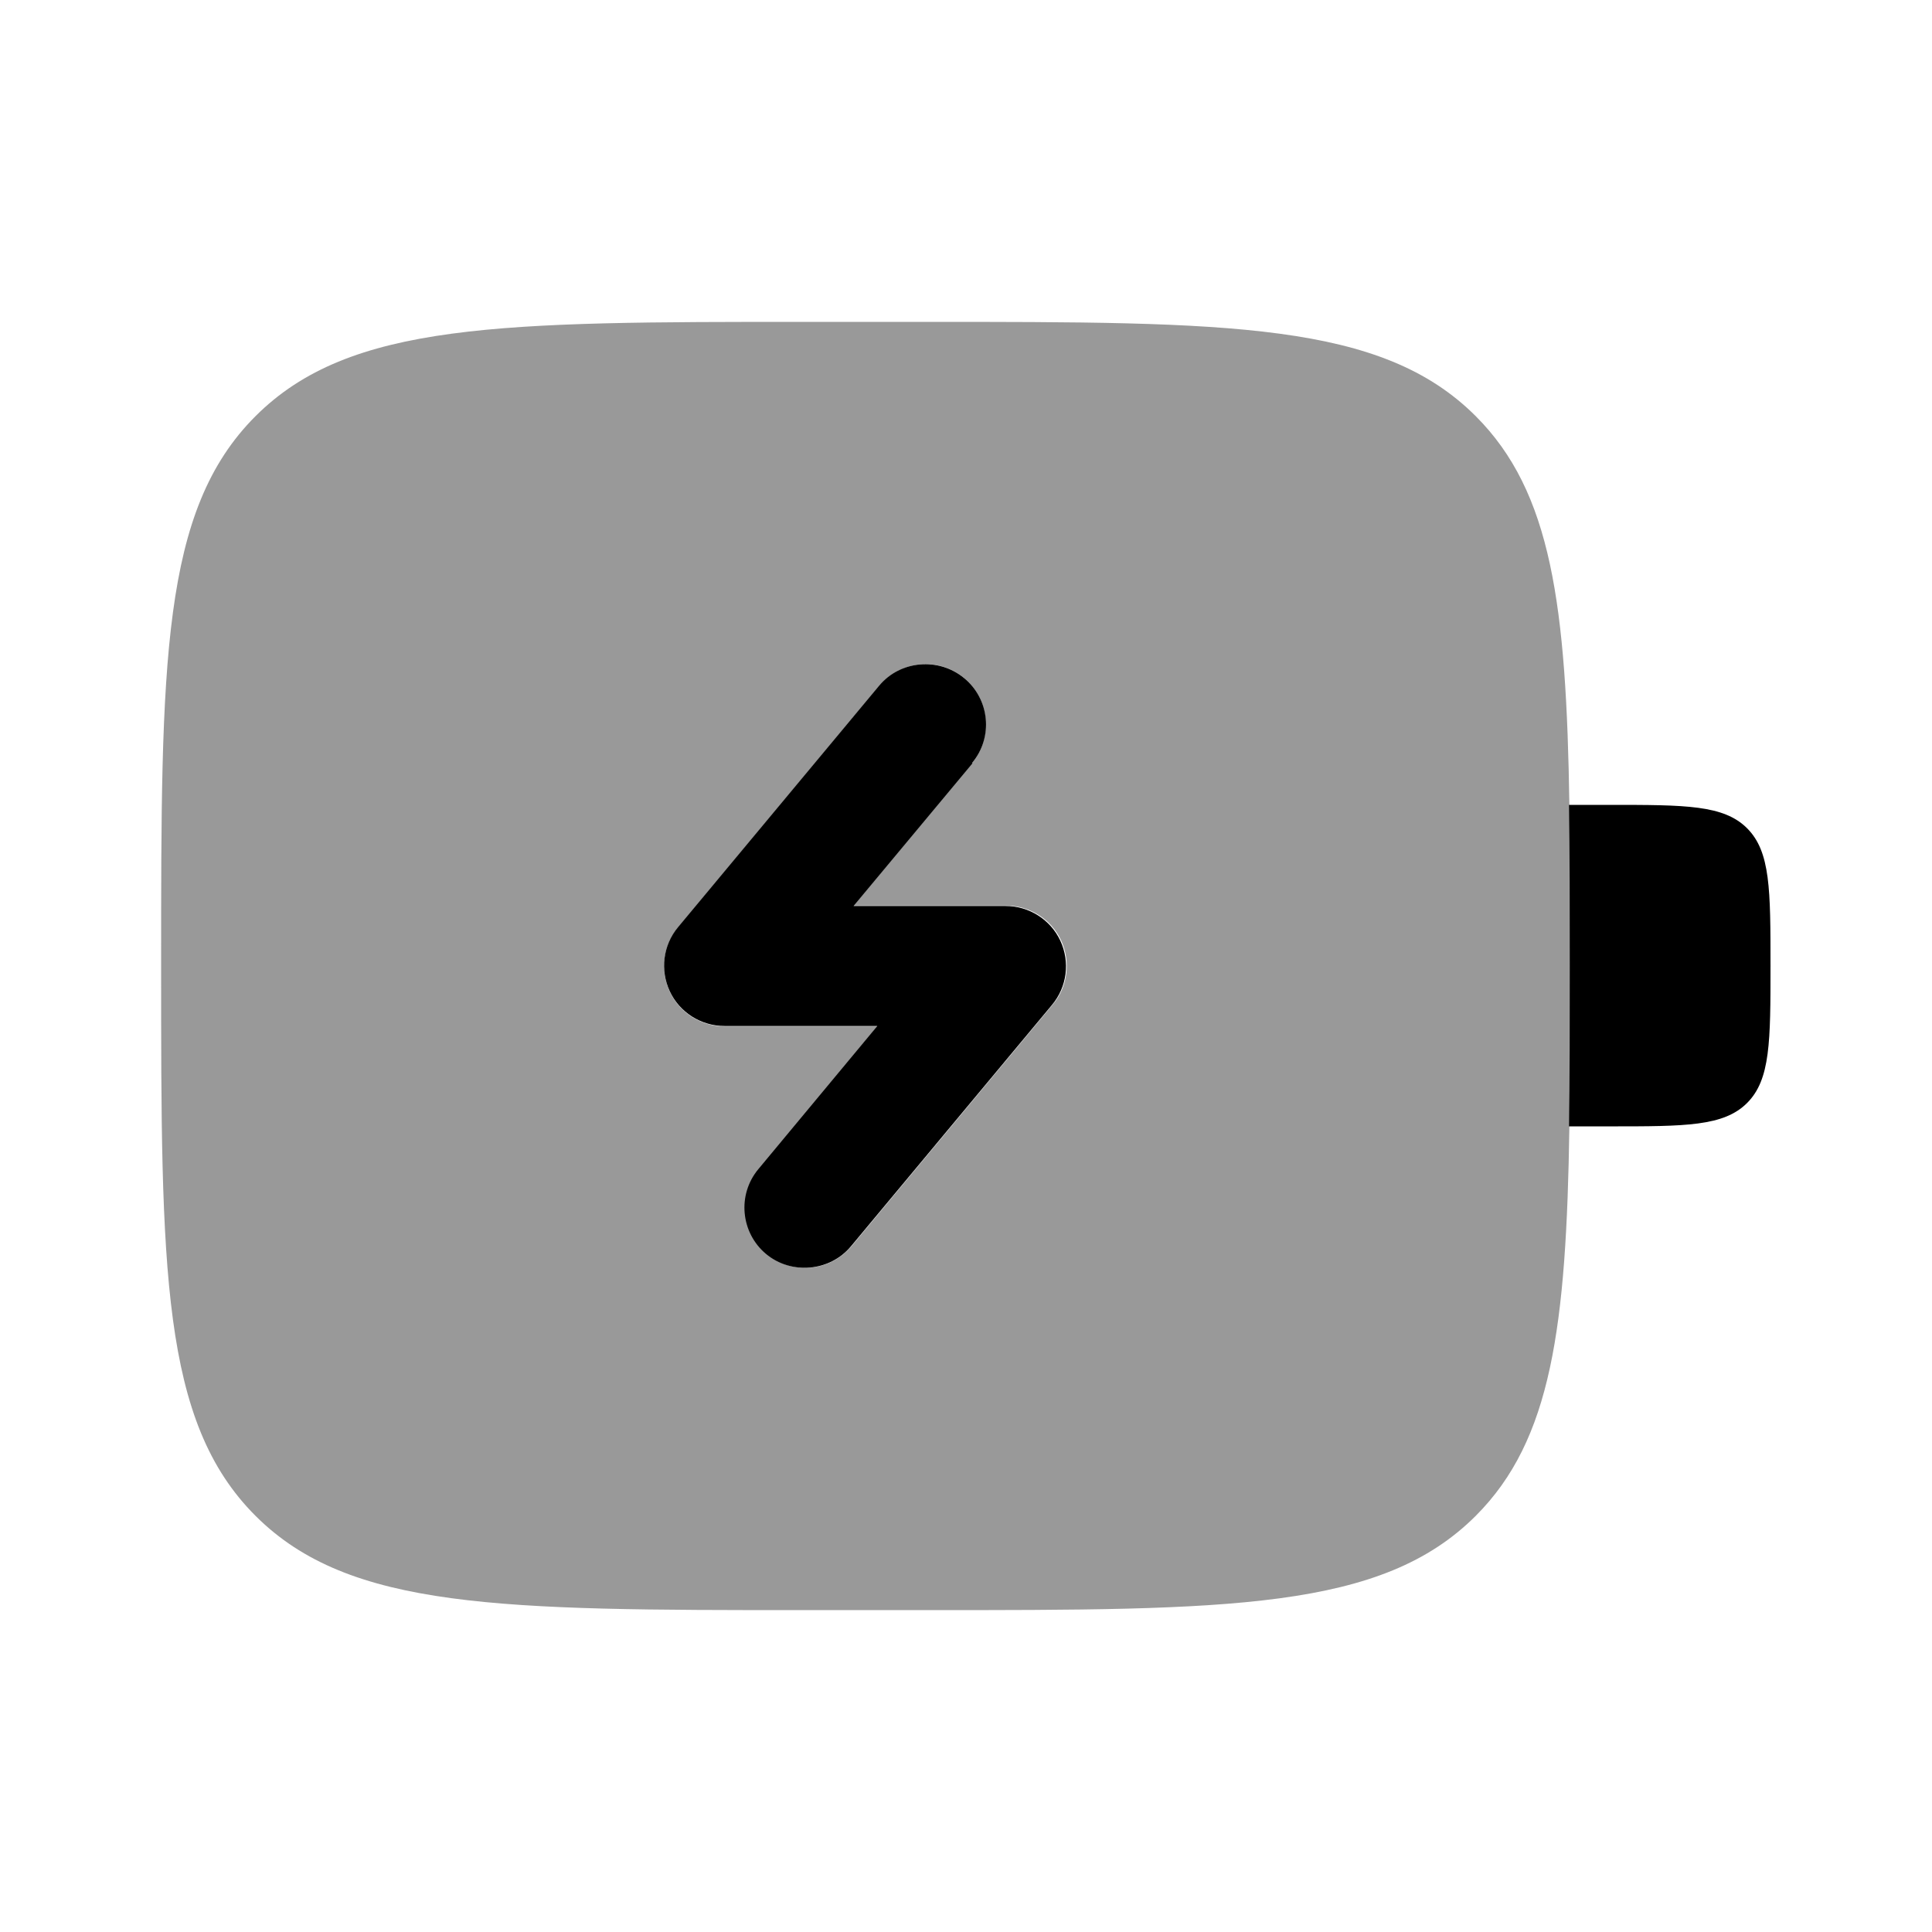<svg xmlns="http://www.w3.org/2000/svg" viewBox="0 0 512 512"><!--!Font Awesome Pro 6.6.0 by @fontawesome - https://fontawesome.com License - https://fontawesome.com/license (Commercial License) Copyright 2024 Fonticons, Inc.--><path class="fa-secondary" opacity=".4" d="M42.7 256c0 80.5 0 120.7 25 145.7c24.9 24.9 65.1 25 145.2 25l.5 0 32 0c80.5 0 120.7 0 145.7-25c20.1-20.1 24-50.1 24.8-103c.2-12.8 .2-27 .2-42.7s0-29.9-.2-42.7c-.8-52.9-4.7-82.9-24.8-103c-25-25-65.2-25-145.7-25l-32 0c-80.5 0-120.7 0-145.7 25s-25 65.2-25 145.7zM176 256c0-3.7 1.3-7.3 3.7-10.2l53.3-64c3.2-3.8 7.7-5.8 12.3-5.8c3.6 0 7.2 1.2 10.2 3.7c6.8 5.7 7.7 15.7 2.1 22.5L226.2 240l40.5 0c6.2 0 11.9 3.6 14.5 9.2s1.8 12.3-2.2 17l-53.3 64c-3.2 3.8-7.7 5.8-12.3 5.8c-3.6 0-7.2-1.2-10.2-3.7c-6.8-5.7-7.7-15.7-2-22.5L232.5 272 192 272c-6.2 0-11.9-3.6-14.5-9.2c-1-2.2-1.5-4.5-1.5-6.8z"/><path class="fa-primary" d="M415.8 298.7c.2-12.8 .2-27 .2-42.7s0-29.9-.2-42.7h10.8c20.1 0 30.2 0 36.4 6.2s6.2 16.3 6.2 36.4s0 30.2-6.2 36.4s-16.3 6.2-36.4 6.2H415.8zM257.6 202.2c5.7-6.8 4.7-16.9-2.1-22.5s-16.9-4.7-22.5 2l-53.3 64c-4 4.8-4.8 11.4-2.2 17s8.3 9.2 14.5 9.2h40.5L201 309.8c-5.7 6.8-4.7 16.9 2 22.5s16.9 4.7 22.5-2l53.3-64c4-4.8 4.8-11.4 2.2-17s-8.3-9.2-14.5-9.2H226.2l31.5-37.8z"/></svg>